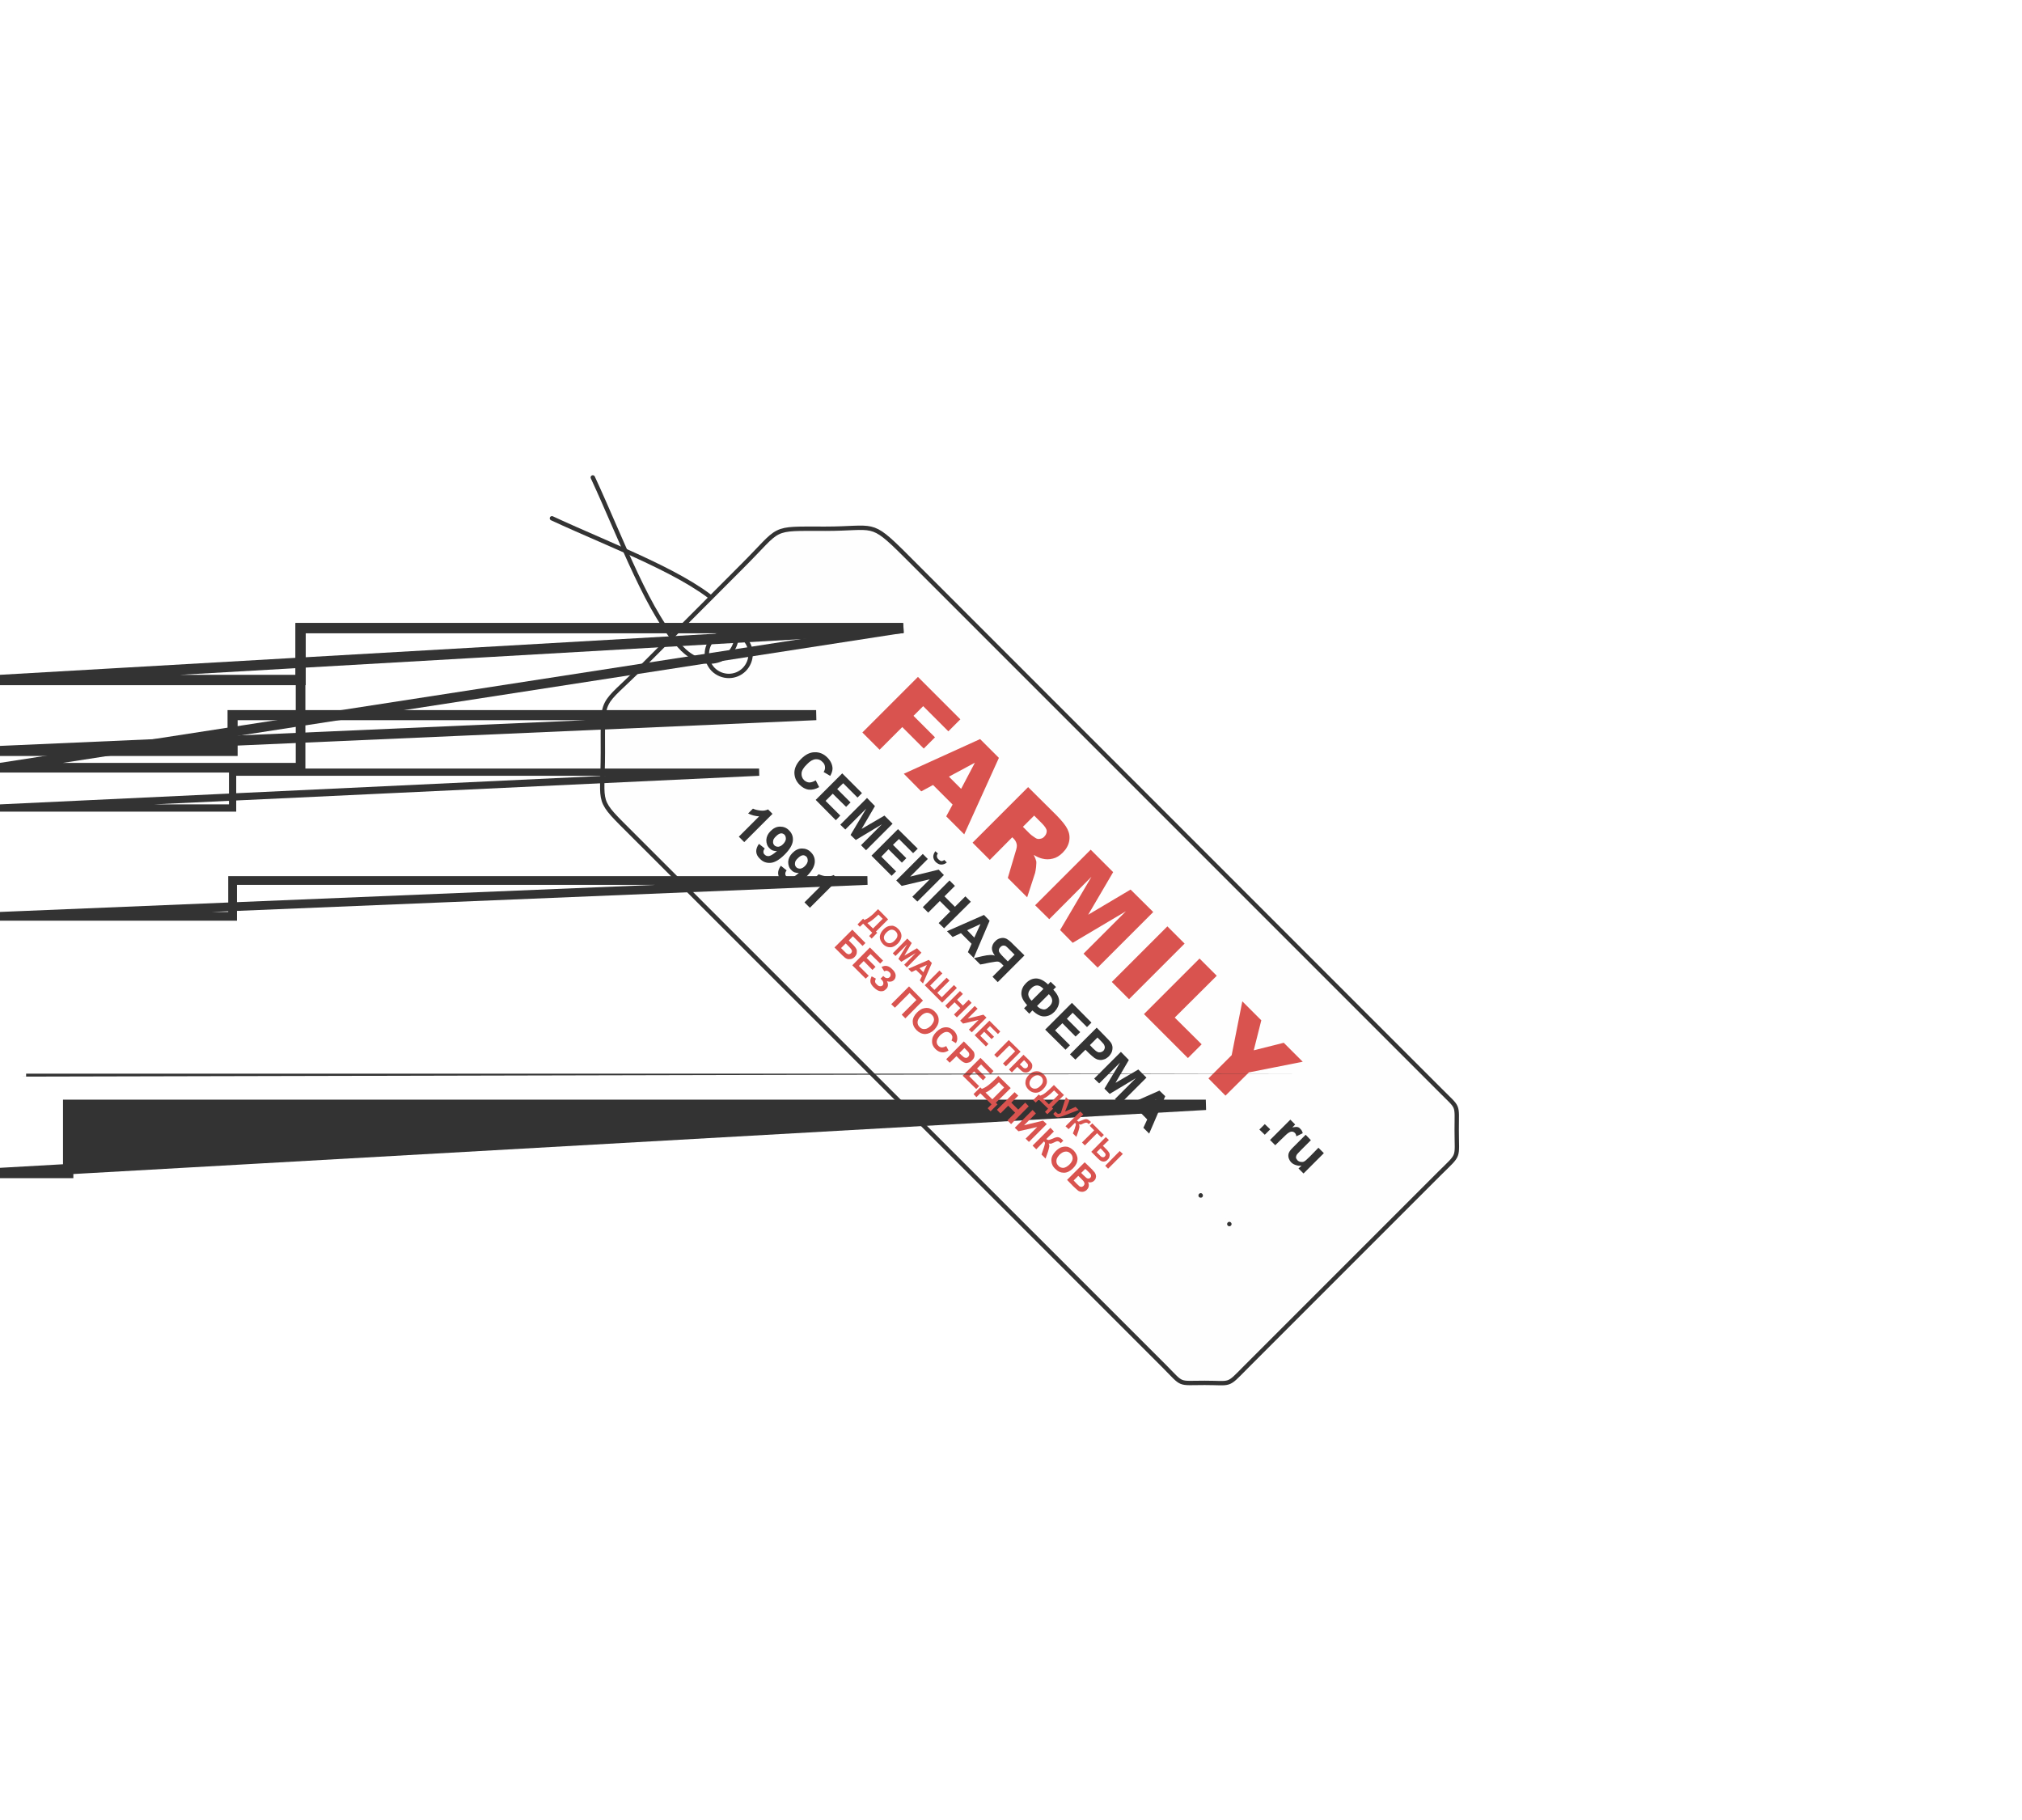 <svg xmlns="http://www.w3.org/2000/svg" width="1000" height="900" viewBox="0 0 10441 9397" shape-rendering="geometricPrecision" image-rendering="optimizeQuality" fill-rule="evenodd" clip-rule="evenodd"><g stroke="#333"><g stroke-width="22.519"><path d="m2850 2676c323 150 712 290 885 464" fill="none" stroke-linecap="round"/><path d="m4671 2863l2766 2766c98 99 85 66 85 205 0 152 18 119-89 225l-1002 1002c-97 98-70 79-210 79-142 0-109 15-209-86l-2740-2739c-199-199-159-144-159-430 0-299-14-227 200-441l519-520c208-207 139-194 429-194 258 0 231-45 410 133zm-828 434c44 44 44 115 0 160-44 44-115 44-160 0-44-45-44-116 0-160 45-44 116-44 160 0z" fill="#fefefe"/></g><g fill="none"><path stroke-width="49.766" d="m4663.66 3242.91h-3111.66v721h-1552z"/><path stroke-width="53.37" d="m4663.66 3242.91h-3111.66v268h-1552z"/></g><path fill="#333" stroke-width="53.37" d="m6226.43 5704.41h-5874.43v352h-352z"/><g fill="none"><path stroke-width="52.1" d="m4214.3 3692.28h-3013.3v185h-1201z"/><path stroke-width="45.08" d="m4478.94 4546.08h-3277.94v185h-1201z"/><path stroke-width="37.416" d="m3919.72 3986.86h-2718.72v185h-1201z"/></g></g><g fill-rule="nonzero"><g fill="#333"><path d="m3843 4348l-28-28 105-105c-20-1-39-6-57-15l25-25c10 5 22 8 38 10 15 2 28 0 40-6l23 23-146 146"/><path d="m3919 4357l30 24c-5 6-7 12-7 17 0 6 2 11 7 15 6 6 13 8 22 7 10-2 23-10 41-26-15 1-28-3-38-14-12-11-17-25-17-43 1-17 8-32 22-46 15-15 31-23 49-23 18 0 34 6 47 20 15 15 21 33 19 53-2 21-16 45-42 71-27 27-51 41-72 43-22 2-41-5-56-21-12-11-18-23-19-36-1-13 4-27 14-41m124 2c9-9 14-18 15-27 0-9-2-17-7-22-5-5-12-8-19-7-8 1-16 6-25 15-10 9-15 18-15 26-1 8 1 15 7 21 5 5 12 7 20 7 8-1 16-5 24-13"/><path d="m4032 4470l30 24c-5 6-7 12-7 17 0 6 2 11 7 15 6 6 13 8 22 7 10-2 23-10 41-26-15 1-28-3-38-14-12-11-17-25-17-43 1-17 8-32 22-46 15-15 31-23 49-23 18 0 34 6 47 20 15 15 21 33 19 53-2 21-16 45-42 71-27 27-51 41-72 43-22 2-41-5-56-21-12-11-18-23-19-36-1-13 4-27 14-41m124 2c9-9 14-18 15-27 0-10-2-17-7-22-6-5-12-8-19-7-8 1-16 6-25 15-10 9-15 18-15 26-1 8 1 15 7 21 5 5 12 7 20 7 8-1 16-5 24-13"/><path d="m4182 4687l-28-28 105-105c-20-1-39-6-57-15l25-25c10 4 22 8 37 10 16 2 29 0 41-6l23 23-146 146"/></g><g fill="#d9534f"><path d="m4534 4694l52 53-63 63 7 6-29 30-13-13 16-17-47-47-17 16-12-12 29-30 6 7c10-4 20-9 29-17 10-7 21-17 34-31l8-8m2 28c-23 23-42 37-57 44l29 28 50-50-22-22"/><path d="m4562 4799c8-8 15-13 23-16 5-2 11-3 17-3 6-1 12 0 17 3 7 2 13 7 19 13 11 11 17 23 17 37-1 14-7 27-19 39-13 12-25 19-39 19-14 0-26-5-37-16-11-12-17-24-17-38 1-13 7-26 19-38m16 15c-9 9-13 17-14 26 0 8 3 15 9 21 6 7 13 9 22 9 8-1 17-5 25-14 9-9 14-17 14-25 1-8-2-15-9-22-6-6-13-9-22-9-8 1-16 5-25 14"/><path d="m4610 4922l75-76 23 23-38 65 65-38 23 23-75 76-14-14 59-60-74 45-15-15 45-75-60 60z"/><path d="m4766 5078l-16-16 11-24-31-30-23 11-17-17 106-46 16 16-46 106m2-58l18-38-38 17 20 21"/><path d="m4851 5011l15 15-63 63 22 22 63-63 15 15-63 63 23 23 63-63 15 15-76 76-90-90z"/><path d="m4881 5193l76-76 15 15-30 30 30 30 30-30 15 16-76 75-15-15 33-33-30-30-33 33z"/><path d="m5033 5194l15 14-51 51 81-20 16 15-76 76-15-14 50-50-80 19-15-15z"/><path d="m5033 5345l76-75 56 56-12 13-41-41-17 17 38 38-13 12-38-38-20 21 42 42-13 13z"/><path d="m5209 5370l61 60-76 76-15-15 63-63-30-30-63 63-15-15z"/><path d="m5210 5522l75-76 25 24c9 10 15 16 17 20 3 5 4 11 3 18 0 7-4 13-10 19-5 5-9 8-14 9-5 2-10 2-14 1-5 0-8-2-12-4-4-3-10-8-17-15l-10-10-28 29-15-15m78-48l-22 22 9 8c6 6 10 10 13 11 3 1 6 1 8 1 3-1 6-2 8-4 3-3 4-6 4-10 1-3 0-6-2-9-2-2-5-6-11-12l-7-7"/><path d="m5313 5550c8-8 15-13 23-16 6-2 11-3 17-3 7 0 12 1 17 3 7 3 13 7 19 13 12 11 17 24 17 37 0 14-7 27-19 39-12 13-25 19-39 19-13 0-26-5-37-16-11-11-17-24-16-37 0-14 6-27 18-39m16 15c-8 9-13 18-13 26-1 8 2 16 8 22 6 6 14 9 22 8 8 0 17-5 26-14 8-8 13-17 13-25 1-8-2-15-8-22-7-6-14-9-22-8-8 0-17 5-26 13"/><path d="m5442 5602l52 52-63 63 7 7-30 29-12-12 16-17-48-47-16 16-13-13 29-29 7 6c10-3 19-8 29-16 9-7 21-18 34-31l8-8m1 28c-22 22-41 37-56 43l29 29 50-50-23-22"/><path d="m5504 5665l18 17-22 57 54-24 16 16-83 32c-9 3-16 5-23 6-6 0-11-2-16-7-4-4-7-8-9-11l11-12c2 3 4 5 6 6 3 4 6 6 9 6 3 0 7-1 13-4l26-82"/><path d="m5578 5739l16 15-33 32c4 3 7 5 10 5 3-1 8-3 17-7 12-5 20-7 25-5 5 1 11 5 18 12 1 0 2 1 3 2l-12 11-2-2c-3-3-6-5-8-5-2-1-4-1-7 0-2 0-7 2-14 5-3 2-6 3-9 4-3 1-7 0-11-1 3 5 3 9 3 14-1 6-3 12-5 20l-11 31-18-18 11-28c0-1 0-2 0-3 0 0 1-2 2-5 2-6 3-10 2-12 0-2-2-5-4-7l-33 33-16-15 76-76"/><path d="m5587 5899l63-63-23-23 13-13 60 60-13 13-22-22-63 63z"/><path d="m5710 5871l16 15-31 30 21 21c5 5 9 11 12 16 2 5 3 11 1 18-1 6-4 12-9 16-5 6-11 9-17 10-6 1-12 0-16-2-5-2-10-6-17-13l-35-35 75-76m-47 78l15 15c4 5 8 8 10 9 3 2 5 2 9 2 3 0 5-1 8-4 3-3 4-7 4-11-1-4-5-9-11-15l-15-16-20 20m119-6l16 15-76 76-15-15 75-76"/><path d="m4401 4800l68 69-15 15-50-50-21 22 24 24c7 7 12 14 15 20 3 6 3 13 2 21-1 7-5 14-11 20-6 6-13 10-21 11-7 1-14 1-20-2-5-2-12-7-20-15l-43-43 92-92m-58 95l18 18c6 6 10 10 13 11 3 2 6 3 10 3 4-1 7-2 10-5 4-4 6-9 5-14-2-5-6-11-13-18l-19-19-24 24"/><path d="m4401 4984l91-92 68 68-15 15-50-49-20 20 46 46-16 16-45-46-25 25 51 51-16 15z"/><path d="m4566 5015l-14-22c19-11 37-7 55 11 11 10 17 21 18 31 0 10-2 19-9 25-4 4-9 7-15 8-6 1-13 1-21-2 4 8 6 16 5 23-1 7-4 13-10 18-8 9-17 12-28 11-11-1-22-7-34-19-10-9-16-19-18-27-2-9 0-19 6-31l22 12c-4 7-5 13-4 17 1 5 4 9 9 13 5 6 11 9 16 9 5 1 10-1 13-4 4-4 5-9 4-14 0-5-4-11-10-17l-4-4 14-14 2 2c6 6 11 9 17 9 5 1 10-1 14-5 4-4 5-8 5-12 0-5-2-10-7-14-8-8-16-9-26-4"/><path d="m4694 5093l72 73-91 92-19-19 76-76-35-36-76 76-19-18z"/><path d="m4735 5228c10-10 19-16 28-20 7-2 14-4 21-4 7 0 14 1 20 4 8 3 16 8 24 16 13 13 20 28 19 45 0 16-8 32-22 47-15 15-31 22-47 23-17 0-32-7-45-20-14-14-20-29-20-45 0-16 8-32 22-46m20 18c-11 10-16 21-17 31 0 10 3 19 11 26 7 8 16 11 26 10 10 0 20-6 31-16 10-11 16-21 17-31 0-10-3-18-11-26-8-8-17-11-26-11-10 1-21 6-31 17"/><path d="m4886 5401l12 23c-13 8-25 11-36 9-11-1-22-7-32-17-12-12-18-26-17-42 0-17 8-32 22-46 15-15 31-23 47-24 17-1 31 6 44 18 11 12 17 24 17 38 1 8-2 17-7 26l-23-14c4-6 5-12 5-18-1-6-4-12-9-17-6-6-14-10-24-9-9 1-19 7-30 17-11 12-17 22-18 31-1 10 2 17 9 24 5 5 11 8 17 8 7 0 14-2 23-7"/><path d="m4886 5469l91-92 30 30c11 11 18 19 21 23 3 7 5 14 4 22-1 8-5 16-13 23-5 6-11 10-17 11-6 2-11 3-17 2-5-1-10-3-14-6-5-3-12-9-20-17l-12-12-35 34-18-18m94-58l-26 26 10 10c8 7 13 12 16 13 4 2 7 2 11 2 3-1 6-3 9-6 3-3 5-7 5-11 0-4-1-8-3-11-2-3-6-7-13-14l-9-9"/><path d="m4971 5554l92-92 67 68-15 16-49-50-21 21 46 45-15 16-46-46-25 25 51 51-15 15z"/><path d="m5155 5555l64 63-77 76 9 8-36 36-15-16 20-20-58-57-20 20-15-16 35-35 8 8c12-4 23-11 35-20 11-9 25-21 41-37l9-10m3 33c-28 28-51 46-69 53l35 35 61-61-27-27"/><path d="m5148 5730l91-91 19 18-36 36 36 36 36-36 18 19-91 92-19-19 40-40-36-36-40 40z"/><path d="m5332 5731l17 18-61 61 98-24 19 18-92 92-17-17 60-60-97 22-19-18z"/><path d="m5424 5823l18 19-39 39c5 4 9 5 12 5 3 0 10-3 21-7 14-7 24-9 30-7 6 1 14 6 22 15 0 0 1 1 3 2l-14 14-2-3c-4-4-7-6-10-7-3-1-6-1-9 0-3 1-8 3-16 7-5 2-9 4-12 5-3 0-8 0-13-1 3 5 4 11 3 17-1 6-3 14-6 24l-13 37-21-21 12-35c0-1 1-2 1-3 0-1 1-3 2-7 2-7 3-11 3-14 0-3-2-5-5-9l-40 41-19-19 92-92"/><path d="m5451 5944c10-10 19-16 28-20 7-2 14-4 21-4 8 0 14 1 20 4 8 3 16 9 24 16 13 14 20 29 20 45-1 17-8 32-23 47-15 15-31 23-47 23-17 0-31-6-45-20-14-13-20-28-20-45 0-16 8-32 22-46m20 18c-10 11-16 21-16 31-1 10 3 19 10 26 7 8 16 11 26 11 10-1 20-7 31-17 11-11 16-21 17-31 0-10-3-18-11-26-8-8-16-11-26-10-10 0-20 6-31 16"/><path d="m5601 6001l37 36c7 8 12 13 15 17 3 5 5 9 6 14 1 5 1 9-1 15-1 5-4 9-8 13-4 4-9 7-15 8-6 2-12 1-17-1 4 7 5 14 4 21-1 7-4 13-9 18-4 5-9 8-15 10-6 2-12 2-18 1-5-1-11-3-16-8-4-3-11-10-23-21l-31-32 91-91m3 34l-21 21 12 12c8 7 12 11 14 13 4 3 7 4 11 4 4 0 7-1 10-4 3-3 4-6 4-10 0-3-1-6-3-10-2-2-7-7-16-16l-11-10m-36 36l-24 24 17 18c6 6 11 10 13 12 3 2 7 3 10 3 4 0 7-2 11-5 2-3 4-6 5-9 0-4 0-7-2-10-1-4-7-10-15-18l-15-15"/></g><g fill="#333"><path d="m4212 4029l18 35c-19 11-37 15-54 13-17-2-33-11-47-25-19-19-27-40-27-64 1-24 12-47 34-69 23-23 46-35 71-35 24-1 46 8 65 27 17 17 26 36 27 56 0 12-4 25-12 39l-34-20c6-9 8-18 7-27-1-10-5-18-13-25-10-11-22-15-35-14-14 1-29 9-45 26-18 17-27 33-28 46-1 14 3 26 13 36 8 7 16 11 26 12 10 0 21-3 34-11"/><path d="m4212 4130l137-137 102 102-23 23-74-74-31 30 69 69-23 23-69-68-37 37 76 76-23 24z"/><path d="m4339 4258l138-138 41 42-69 118 118-69 42 42-137 137-26-26 108-108-135 81-27-26 81-136-108 108z"/><path d="m4500 4418l137-137 102 101-24 23-73-73-31 30 69 69-23 23-69-69-37 38 76 76-23 23z"/><path d="m4765 4409l26 26-91 91 147-36 27 28-137 137-26-25 90-90-145 34-28-28 137-137m111 31l13 13c-9 8-19 11-29 11-10 0-19-5-28-13-8-8-12-17-13-27 0-10 4-20 11-29l13 12c-4 5-6 10-5 15 0 5 3 10 8 15 5 5 10 8 15 9 5 0 10-2 15-6"/><path d="m4765 4684l138-138 28 28-54 54 54 54 54-54 28 28-138 137-28-27 60-60-54-54-60 60z"/><path d="m5028 4946l-30-30 19-43-55-55-43 20-29-30 191-84 29 30-82 192m3-105l32-70-69 32 37 38"/><path d="m5125 5043l57-57-6-6c-8-9-16-14-22-15-6-1-20 1-42 5l-50 10-33-33 43-10c18-4 30-6 39-6 8-1 17 0 26 3-11-15-16-29-15-41 2-13 7-24 17-33 8-9 18-14 28-16 11-3 21-1 30 3 9 5 21 14 34 28l59 58-138 138-27-28m114-114l-22-22c-11-11-18-18-22-21-4-3-9-4-14-4-6 1-11 3-15 8-5 5-8 10-8 15-1 5 1 10 4 14 3 5 10 13 21 24l21 21 35-35"/><path d="m5331 5217l-16 17-27-28 16-16c-21-23-31-43-30-63 1-19 9-36 24-51 16-16 33-24 52-24 19 0 40 10 62 31l13-14 28 27-14 14c21 22 31 43 30 62-1 19-9 36-24 52-15 15-32 23-51 24-19 1-40-9-63-31m24-23c7 7 14 13 22 15 8 3 15 4 21 2 6-2 13-7 21-15 20-20 19-41-3-63l-61 61m-28-27l61-61c-11-12-22-18-33-18-10 0-21 5-31 16-20 20-19 41 3 63"/><path d="m5397 5316l138-138 101 102-23 23-74-74-30 31 69 69-24 23-68-69-38 37 77 77-23 23z"/><path d="m5525 5444l138-138 44 45c17 17 27 28 31 35 6 10 8 21 6 33-1 12-8 24-18 35-9 8-17 14-26 16-9 3-17 4-25 2-8-1-15-4-21-8-8-5-18-14-31-26l-18-18-52 51-28-27m142-87l-39 39 15 16c11 11 19 17 24 19 5 3 11 3 16 2 5-1 9-3 14-7 5-5 7-11 8-17 0-6-2-12-5-17-3-4-9-11-19-21l-14-14"/><path d="m5650 5569l138-138 41 42-69 118 118-69 42 42-137 137-26-26 108-108-135 81-27-27 81-135-108 108z"/><path d="m5934 5853l-30-30 20-43-55-56-43 20-29-29 190-84 30 29-83 193m4-106l32-70-70 33 38 37"/></g><g fill="#d9534f"><path d="m4740 3495l219 219-62 62-130-130-50 50 111 111-58 58-111-111-117 117-89-89z"/><path d="m4919 4154l-101-101-61 33-90-91 394-179 97 97-179 395-93-93 33-61m44-81l71-135-134 72 63 63"/><path d="m5022 4351l287-287 148 147c27 28 46 51 55 70 10 20 13 40 9 62-4 21-15 41-33 59-16 16-33 27-51 31-19 5-37 5-56 0-12-3-27-9-43-19 7 14 11 25 13 33 1 6 0 16-1 30-2 13-3 24-5 30l-41 126-100-100 40-135c6-18 8-30 6-39-2-10-7-20-15-28l-8-8-116 117-89-89m260-82l37 37c4 4 13 11 27 20 7 5 15 7 24 5 8-1 16-4 22-11 9-9 13-19 13-30-1-11-10-24-26-40l-39-39-58 58"/><path d="m5632 4387l116 116-129 220 219-130 117 116-287 287-73-72 219-219-275 163-65-66 162-275-218 219-73-72z"/><path d="m6028 4783l89 89-287 287-89-89z"/><path d="m6194 4949l89 89-217 216 139 138-71 71-227-227z"/><path d="m6415 5170l98 98-39 155 155-39 98 98-278 55-121 120-88-89 120-120z"/></g><g fill="#333"><path d="m6503 5832l28-28 28 27-28 28z"/><path d="m6585 5913l-27-27 105-105 25 25-15 15c12-2 20-3 26-2 6 1 11 4 15 9 7 6 11 14 13 23l-33 16c-1-8-4-14-8-18-4-3-8-6-13-6-5-1-11 1-18 5-7 4-19 15-37 33l-33 32"/><path d="m6705 6033l16-15c-9 2-19 1-28-2-10-3-18-7-25-14-7-7-11-15-14-24-2-8-2-17 1-25 3-8 10-17 20-27l67-67 27 28-48 48c-15 15-24 25-26 29-2 4-3 9-3 13 1 5 4 9 8 14 4 4 10 7 16 8 7 1 12 1 18-2 5-2 15-11 30-26l44-45 28 28-105 105-26-26"/></g></g><path fill="#333" d="m6791.65 5543.39h-6656.84v15.583h-134.81z" stroke-width="2.475"/><g stroke-width="22.519"><g fill="none"><g stroke="#333"><path d="m3061 2465c150 323 289 713 463 886" stroke-linecap="round"/><path d="m3524 3351c129 129 287 47 279-79"/></g><path d="m6348 6320l62-62c122-120-21-271-148-147l-62 61" stroke="#fefefe"/></g><g stroke="#fefefe"><g fill="#333"><path d="m6216 6156c9 9 9 24 0 33-8 8-23 8-32 0-9-9-9-24 0-33 9-9 24-9 32 0z"/><path d="m6364 6304c9 9 9 23 0 32-9 9-23 9-32 0-9-9-9-23 0-32 9-9 23-9 32 0z"/></g><g fill="none"><path d="m6208 6020c-78 59-208 161-286 220-75 56-44 106 11 160l91 92"/><path d="m6495 6307c-58 78-161 209-219 287-57 74-107 43-161-11l-91-91"/><path d="m6486 6320c-44-45-137-64-182-109-51-51-58-130-109-181"/></g></g></g></svg>